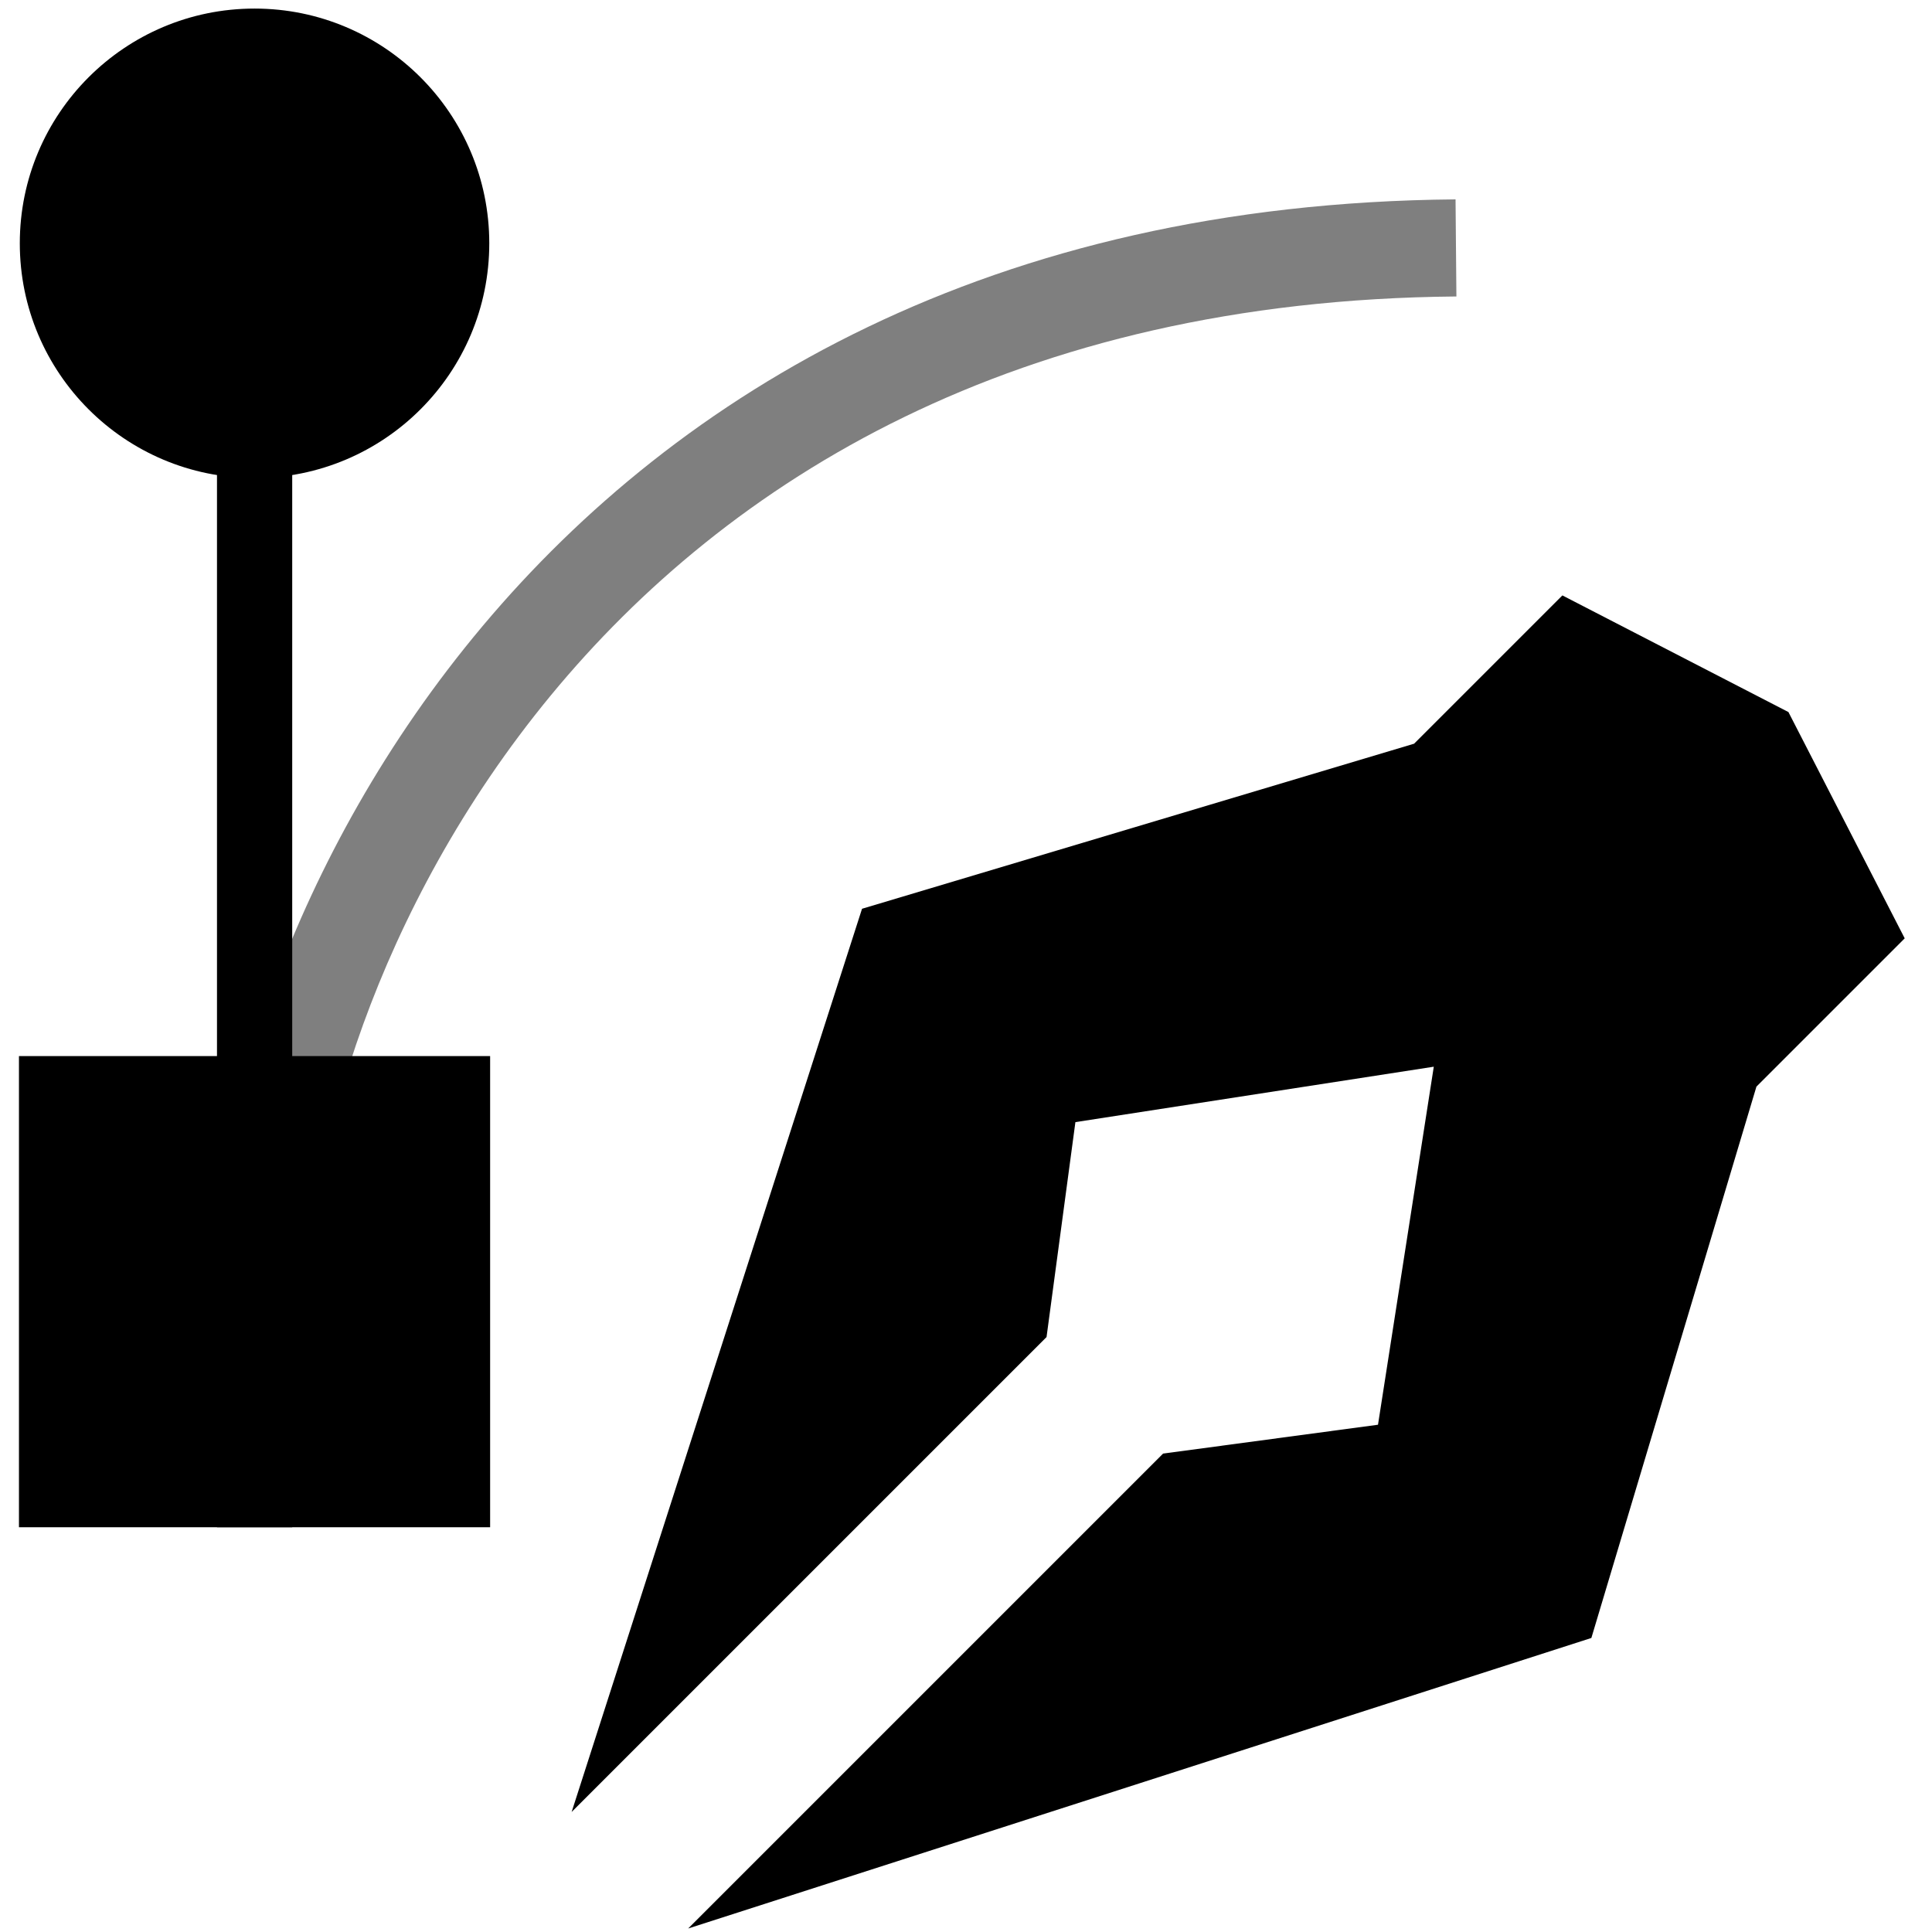 <?xml version="1.0" encoding="UTF-8" standalone="no"?>
<svg
   xmlns:dc="http://purl.org/dc/elements/1.1/"
   xmlns:cc="http://creativecommons.org/ns#"
   xmlns:rdf="http://www.w3.org/1999/02/22-rdf-syntax-ns#"
   xmlns:svg="http://www.w3.org/2000/svg"
   xmlns="http://www.w3.org/2000/svg"
   xmlns:sodipodi="http://sodipodi.sourceforge.net/DTD/sodipodi-0.dtd"
   xmlns:inkscape="http://www.inkscape.org/namespaces/inkscape"
   version="1.1"
   id="svg1"
   width="16"
   height="16"
   viewBox="0 0 16 16"
   sodipodi:docname="draw-path-symbolic.svg"
   inkscape:version="1.0alpha2 (2892b30, 2019-06-19)">
  <style
     id="style3560" />
  <defs
     id="defs2925">
    <inkscape:path-effect
       effect="join_type"
       id="path-effect947"
       is_visible="true"
       linecap_type="butt"
       line_width="0.4"
       linejoin_type="extrp_arc"
       miter_limit="100"
       attempt_force_join="true" />
    <inkscape:path-effect
       attempt_force_join="true"
       miter_limit="100"
       linejoin_type="extrp_arc"
       line_width="1"
       linecap_type="butt"
       is_visible="true"
       id="path-effect944"
       effect="join_type" />
    <inkscape:path-effect
       attempt_force_join="true"
       miter_limit="100"
       linejoin_type="extrp_arc"
       line_width="0.2"
       linecap_type="butt"
       is_visible="true"
       id="path-effect1632"
       effect="join_type" />
    <inkscape:path-effect
       attempt_force_join="true"
       miter_limit="100"
       linejoin_type="extrp_arc"
       line_width="1.7"
       linecap_type="butt"
       is_visible="true"
       id="path-effect2216"
       effect="join_type" />
  </defs>
  <sodipodi:namedview
     objecttolerance="10"
     gridtolerance="10"
     guidetolerance="10"
     id="namedview"
     showgrid="true"
     inkscape:zoom="22.4"
     inkscape:cx="11.298228"
     inkscape:cy="11.819618"
     inkscape:window-width="1858"
     inkscape:window-height="1177"
     inkscape:window-x="54"
     inkscape:window-y="-8"
     inkscape:window-maximized="1"
     inkscape:current-layer="svg1"
     inkscape:document-rotation="0"
     inkscape:snap-global="false">
    <inkscape:grid
       type="xygrid"
       id="grid" />
  </sodipodi:namedview>
  <g
     inkscape:groupmode="layer"
     id="layer1"
     inkscape:label="Layer 1"
     style="display:inline"
     inkscape:highlight-color="8519679" />
  <path
     inkscape:connector-curvature="0"
     id="path1021"
     d="m 926.05,243.322 c -0.046,-4.834 4.629,-17.368 20.086,-17.499 l -0.015,-1.7 c -16.315,0.139 -21.827,13.346 -21.772,19.215 z"
     class="st5"
     style="opacity:0.5;fill:#000000;fill-rule:nonzero;stroke:none;stroke-width:2.116;stop-opacity:1"
     inkscape:path-effect="#path-effect2216"
     inkscape:original-d="m 925.2,243.33 c -0.0507,-5.35146 5.04257,-18.22214 20.92914,-18.35734"
     transform="matrix(0.473,0,0,0.473,-435.461,-104.359)"
     sodipodi:nodetypes="cc" />
  <rect
     style="opacity:1;stroke-width:1;stop-opacity:1"
     x="1.797"
     y="2"
     class="success"
     width="0.623"
     height="10.648"
     id="rect946" />
  <rect
     id="rect1023"
     height="3.902"
     width="3.902"
     class="success"
     y="8.746"
     x="0.157"
     style="opacity:1;stroke-width:1;stop-opacity:1" />
  <path
     id="polygon1025"
     style="opacity:1;stroke-width:1;stop-opacity:1"
     d="M 5.699,15.971 13.179,13.565 14.546,8.999 15.774,7.771 14.811,5.897 12.939,4.931 11.711,6.159 7.139,7.526 4.734,15.006 8.667,11.073 8.906,9.293 11.874,8.834 11.412,11.799 9.632,12.038 Z"
     inkscape:connector-curvature="0"
     sodipodi:nodetypes="ccccccccccccccc" />
  <circle
     id="circle1027"
     r="1.944"
     cy="2.015"
     cx="2.108"
     style="opacity:1;stroke-width:1;stop-opacity:1"
     class="success" />
</svg>
